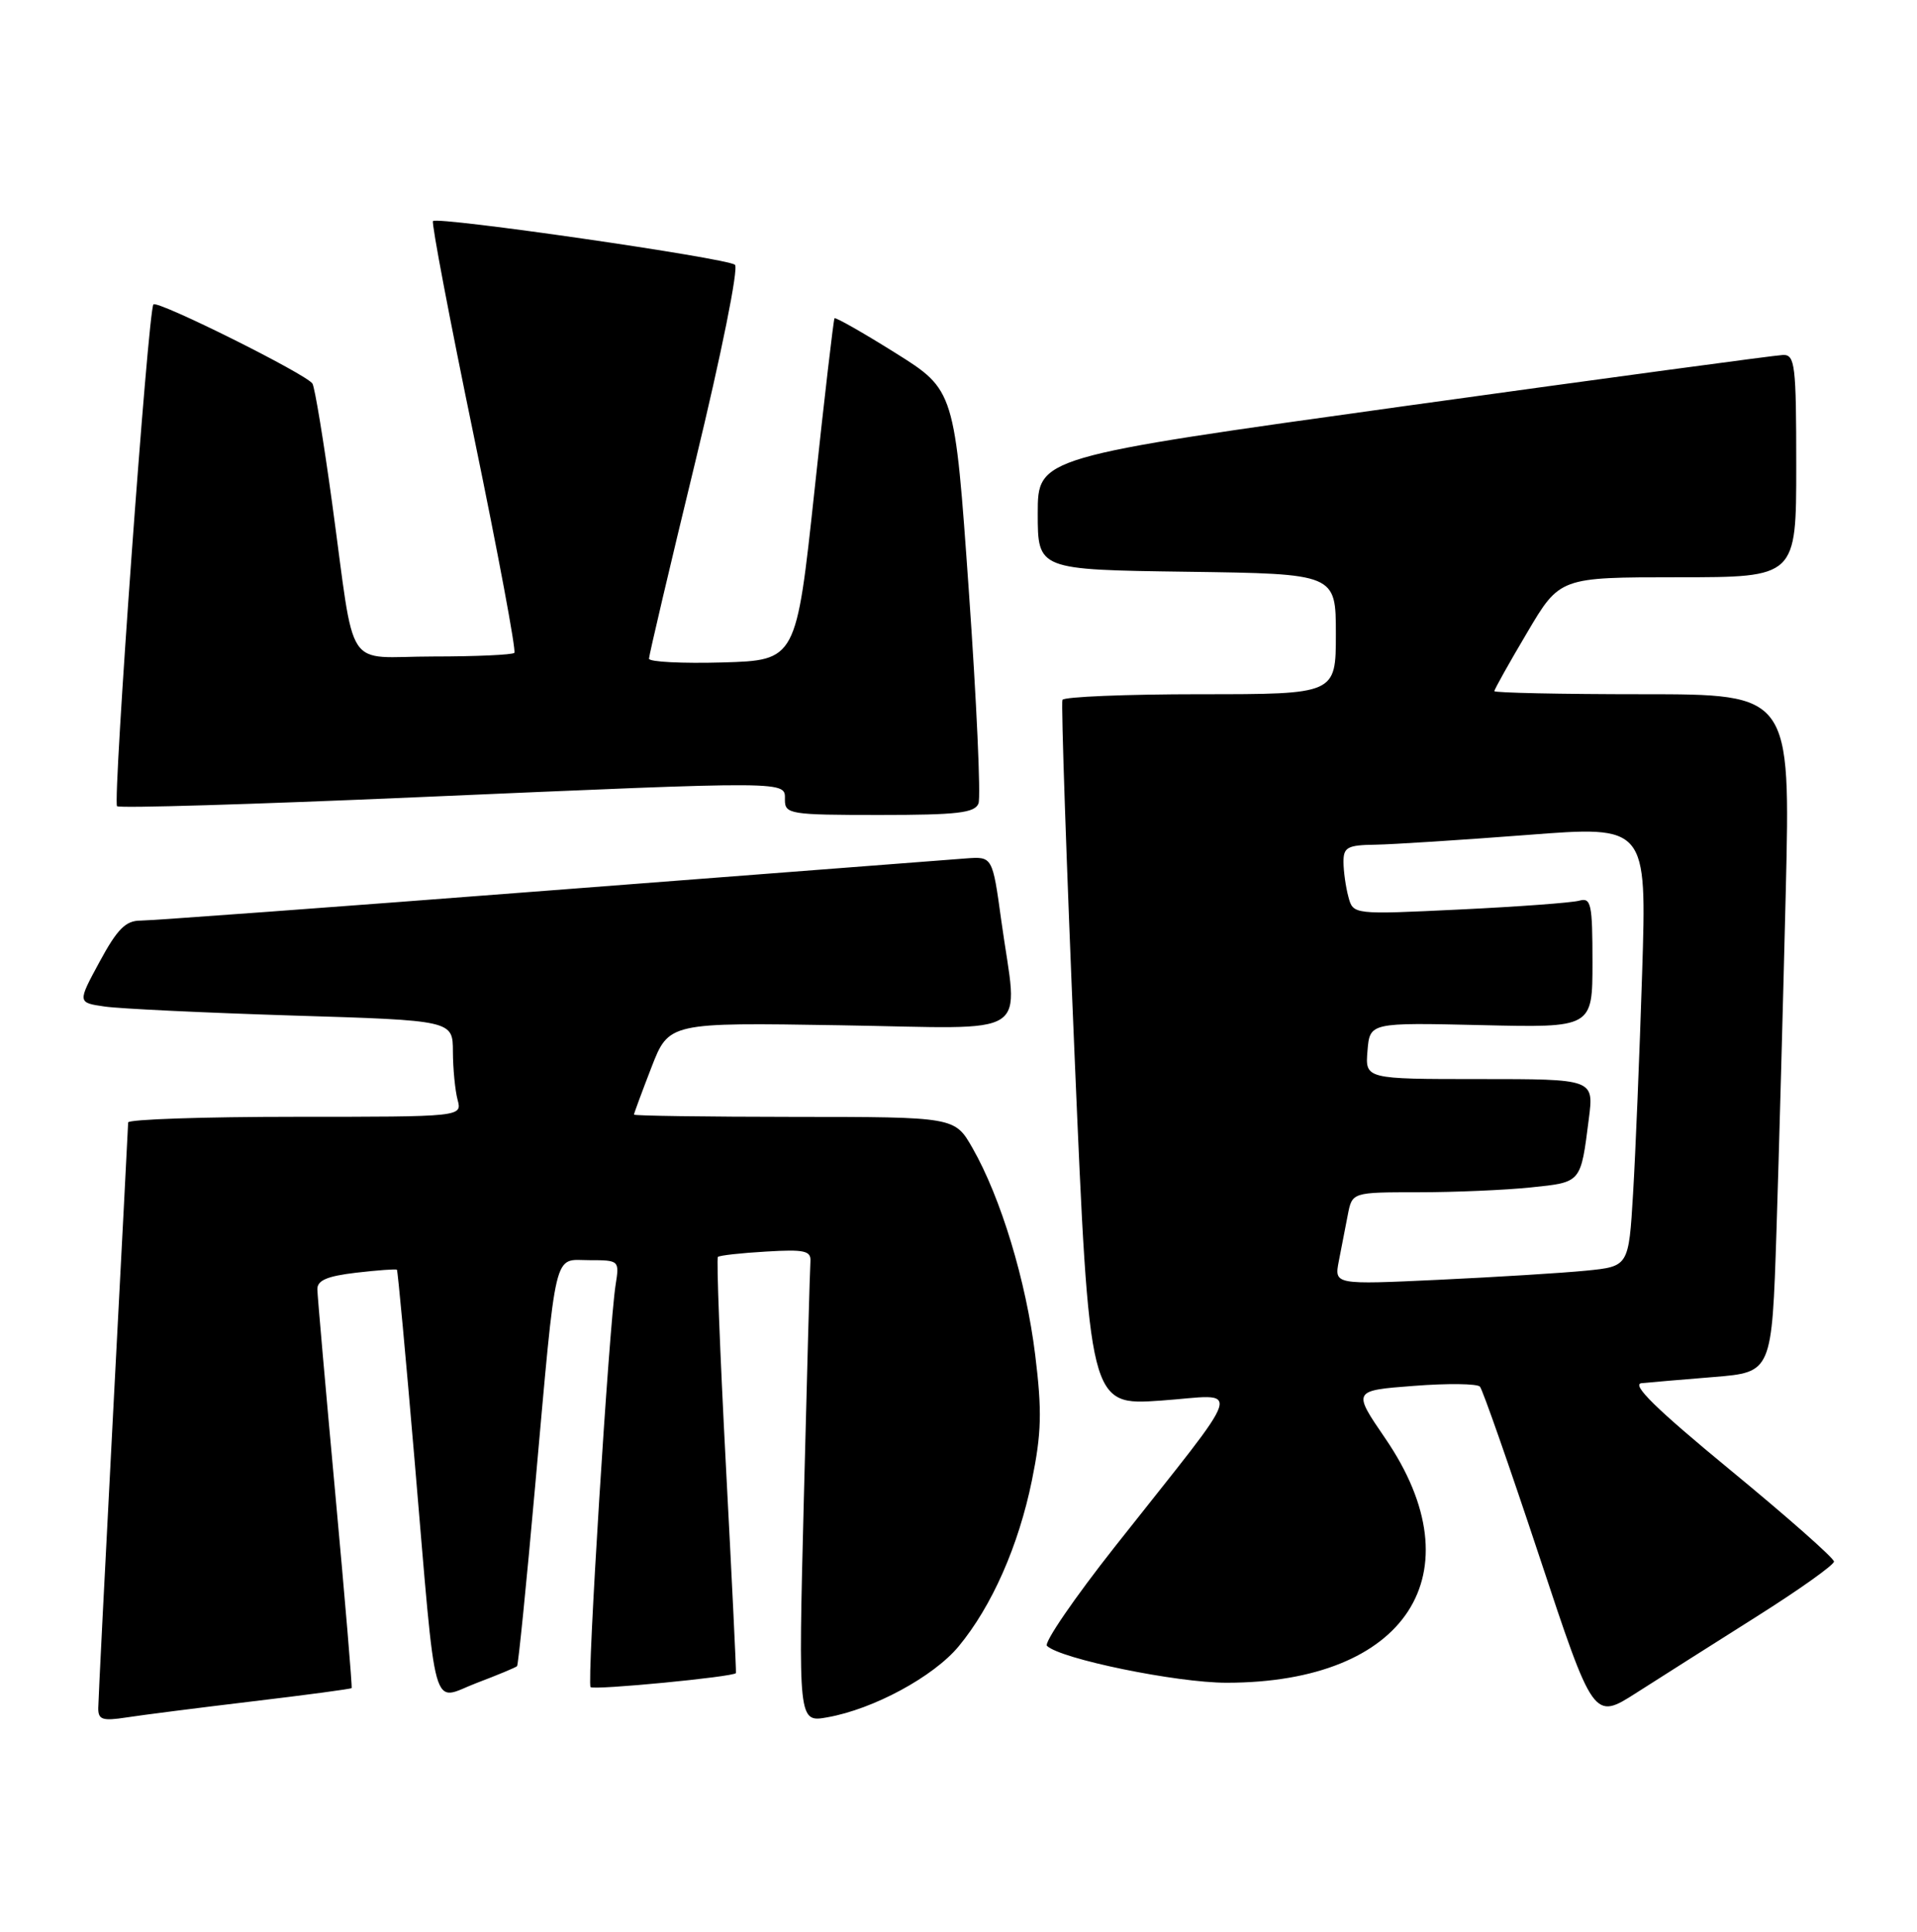 <?xml version="1.0" encoding="UTF-8" standalone="no"?>
<!DOCTYPE svg PUBLIC "-//W3C//DTD SVG 1.1//EN" "http://www.w3.org/Graphics/SVG/1.1/DTD/svg11.dtd" >
<svg xmlns="http://www.w3.org/2000/svg" xmlns:xlink="http://www.w3.org/1999/xlink" version="1.1" viewBox="0 0 254 256">
 <g >
 <path fill="currentColor"
d=" M 33.45 225.47 C 40.58 224.62 46.49 223.83 46.59 223.71 C 46.69 223.60 45.72 212.03 44.43 198.00 C 43.14 183.97 42.07 171.78 42.05 170.89 C 42.01 169.68 43.31 169.12 47.19 168.66 C 50.05 168.33 52.48 168.15 52.59 168.27 C 52.71 168.40 53.76 179.75 54.93 193.50 C 57.91 228.43 57.05 225.35 63.16 223.03 C 65.95 221.97 68.36 220.97 68.51 220.80 C 68.67 220.64 69.75 209.93 70.90 197.00 C 73.79 164.76 73.25 167.00 78.09 167.00 C 82.04 167.00 82.08 167.04 81.57 170.25 C 80.70 175.76 77.74 223.08 78.25 223.58 C 78.68 224.01 97.25 222.22 97.51 221.72 C 97.57 221.60 96.97 209.22 96.18 194.21 C 95.39 179.20 94.92 166.76 95.12 166.57 C 95.33 166.37 98.20 166.05 101.50 165.86 C 106.61 165.55 107.48 165.75 107.38 167.17 C 107.31 168.08 106.92 182.21 106.51 198.55 C 105.76 228.27 105.76 228.27 109.63 227.58 C 115.74 226.50 123.68 222.20 127.01 218.19 C 131.42 212.87 134.96 204.85 136.73 196.17 C 138.00 189.91 138.08 187.02 137.16 179.54 C 135.96 169.76 132.61 158.71 128.85 152.13 C 126.50 148.02 126.50 148.02 105.25 148.01 C 93.56 148.00 84.00 147.87 84.00 147.71 C 84.00 147.56 85.04 144.74 86.31 141.46 C 88.62 135.50 88.62 135.50 111.31 135.87 C 137.36 136.29 134.87 137.90 132.67 122.00 C 131.50 113.50 131.50 113.50 128.00 113.76 C 126.08 113.91 101.23 115.82 72.79 118.01 C 44.34 120.21 19.97 122.00 18.61 122.00 C 16.66 122.00 15.54 123.12 13.21 127.43 C 10.26 132.87 10.26 132.87 13.88 133.39 C 15.87 133.68 27.06 134.21 38.75 134.58 C 60.00 135.23 60.00 135.23 60.01 139.37 C 60.02 141.64 60.30 144.51 60.63 145.75 C 61.23 148.00 61.23 148.00 39.12 148.00 C 26.95 148.00 16.99 148.34 16.98 148.75 C 16.97 149.16 16.08 166.38 15.00 187.00 C 13.92 207.62 13.03 225.33 13.02 226.34 C 13.00 227.90 13.56 228.09 16.75 227.60 C 18.81 227.28 26.33 226.32 33.45 225.47 Z  M 232.75 214.23 C 238.39 210.67 243.00 207.39 243.00 206.94 C 243.00 206.49 236.82 201.03 229.26 194.81 C 219.41 186.70 216.09 183.44 217.51 183.30 C 218.61 183.19 222.94 182.82 227.14 182.48 C 234.77 181.85 234.77 181.85 235.38 163.18 C 235.71 152.90 236.26 132.69 236.61 118.25 C 237.24 92.00 237.24 92.00 217.62 92.00 C 206.83 92.00 198.00 91.81 198.00 91.59 C 198.00 91.36 199.95 87.87 202.34 83.84 C 206.67 76.50 206.67 76.50 222.34 76.50 C 238.00 76.50 238.00 76.50 238.00 61.75 C 238.00 48.35 237.84 47.00 236.25 47.04 C 235.29 47.07 212.68 50.12 186.00 53.83 C 137.50 60.58 137.50 60.58 137.50 68.04 C 137.50 75.50 137.50 75.50 157.25 75.77 C 177.00 76.04 177.00 76.04 177.00 84.02 C 177.00 92.00 177.00 92.00 159.06 92.00 C 149.19 92.00 140.96 92.34 140.77 92.75 C 140.58 93.16 141.30 114.37 142.38 139.89 C 144.35 186.27 144.35 186.27 153.82 185.61 C 164.71 184.84 165.44 182.52 147.76 204.92 C 142.36 211.76 138.30 217.69 138.72 218.11 C 140.50 219.84 155.86 223.00 162.51 223.00 C 186.38 223.00 195.79 208.51 183.54 190.61 C 179.21 184.28 179.21 184.28 187.32 183.66 C 191.78 183.31 195.73 183.36 196.09 183.76 C 196.45 184.17 199.99 194.28 203.95 206.23 C 211.15 227.96 211.15 227.96 216.83 224.33 C 219.95 222.34 227.11 217.79 232.75 214.23 Z  M 129.65 106.47 C 129.97 105.62 129.40 92.96 128.37 78.32 C 126.50 51.70 126.50 51.70 118.65 46.78 C 114.34 44.08 110.70 42.01 110.57 42.18 C 110.44 42.36 109.24 52.62 107.92 65.00 C 105.50 87.50 105.50 87.50 95.75 87.79 C 90.39 87.94 86.00 87.72 85.99 87.29 C 85.99 86.85 88.75 75.11 92.13 61.18 C 95.59 46.89 97.88 35.53 97.38 35.09 C 96.40 34.21 58.01 28.66 57.37 29.30 C 57.15 29.52 59.59 42.38 62.80 57.87 C 66.00 73.36 68.41 86.25 68.15 86.52 C 67.88 86.78 63.05 87.00 57.41 87.00 C 45.43 87.00 47.16 89.63 44.00 66.62 C 42.88 58.44 41.71 51.34 41.40 50.84 C 40.63 49.60 20.90 39.77 20.33 40.34 C 19.63 41.03 14.91 106.24 15.51 106.84 C 15.79 107.13 33.68 106.59 55.26 105.65 C 105.30 103.48 104.00 103.47 104.00 106.00 C 104.00 107.89 104.67 108.00 116.53 108.00 C 126.87 108.00 129.17 107.73 129.65 106.47 Z  M 177.39 167.13 C 177.73 165.41 178.26 162.65 178.58 161.00 C 179.16 158.00 179.16 158.00 187.93 158.00 C 192.76 158.00 199.46 157.71 202.83 157.36 C 209.57 156.66 209.43 156.82 210.52 148.25 C 211.19 143.00 211.19 143.00 196.03 143.00 C 180.88 143.00 180.88 143.00 181.19 139.25 C 181.50 135.51 181.50 135.51 196.25 135.85 C 211.00 136.20 211.00 136.20 211.00 127.53 C 211.00 119.76 210.82 118.92 209.25 119.36 C 208.29 119.63 201.15 120.16 193.39 120.53 C 179.29 121.21 179.29 121.21 178.66 118.85 C 178.31 117.56 178.02 115.49 178.01 114.25 C 178.00 112.28 178.52 111.99 182.25 111.94 C 184.59 111.90 193.63 111.32 202.35 110.65 C 218.20 109.42 218.20 109.42 217.58 128.96 C 217.24 139.71 216.70 152.85 216.38 158.16 C 215.80 167.83 215.80 167.83 210.15 168.39 C 207.04 168.70 198.26 169.24 190.64 169.60 C 176.79 170.25 176.79 170.25 177.39 167.13 Z "/>
</g>
</svg>